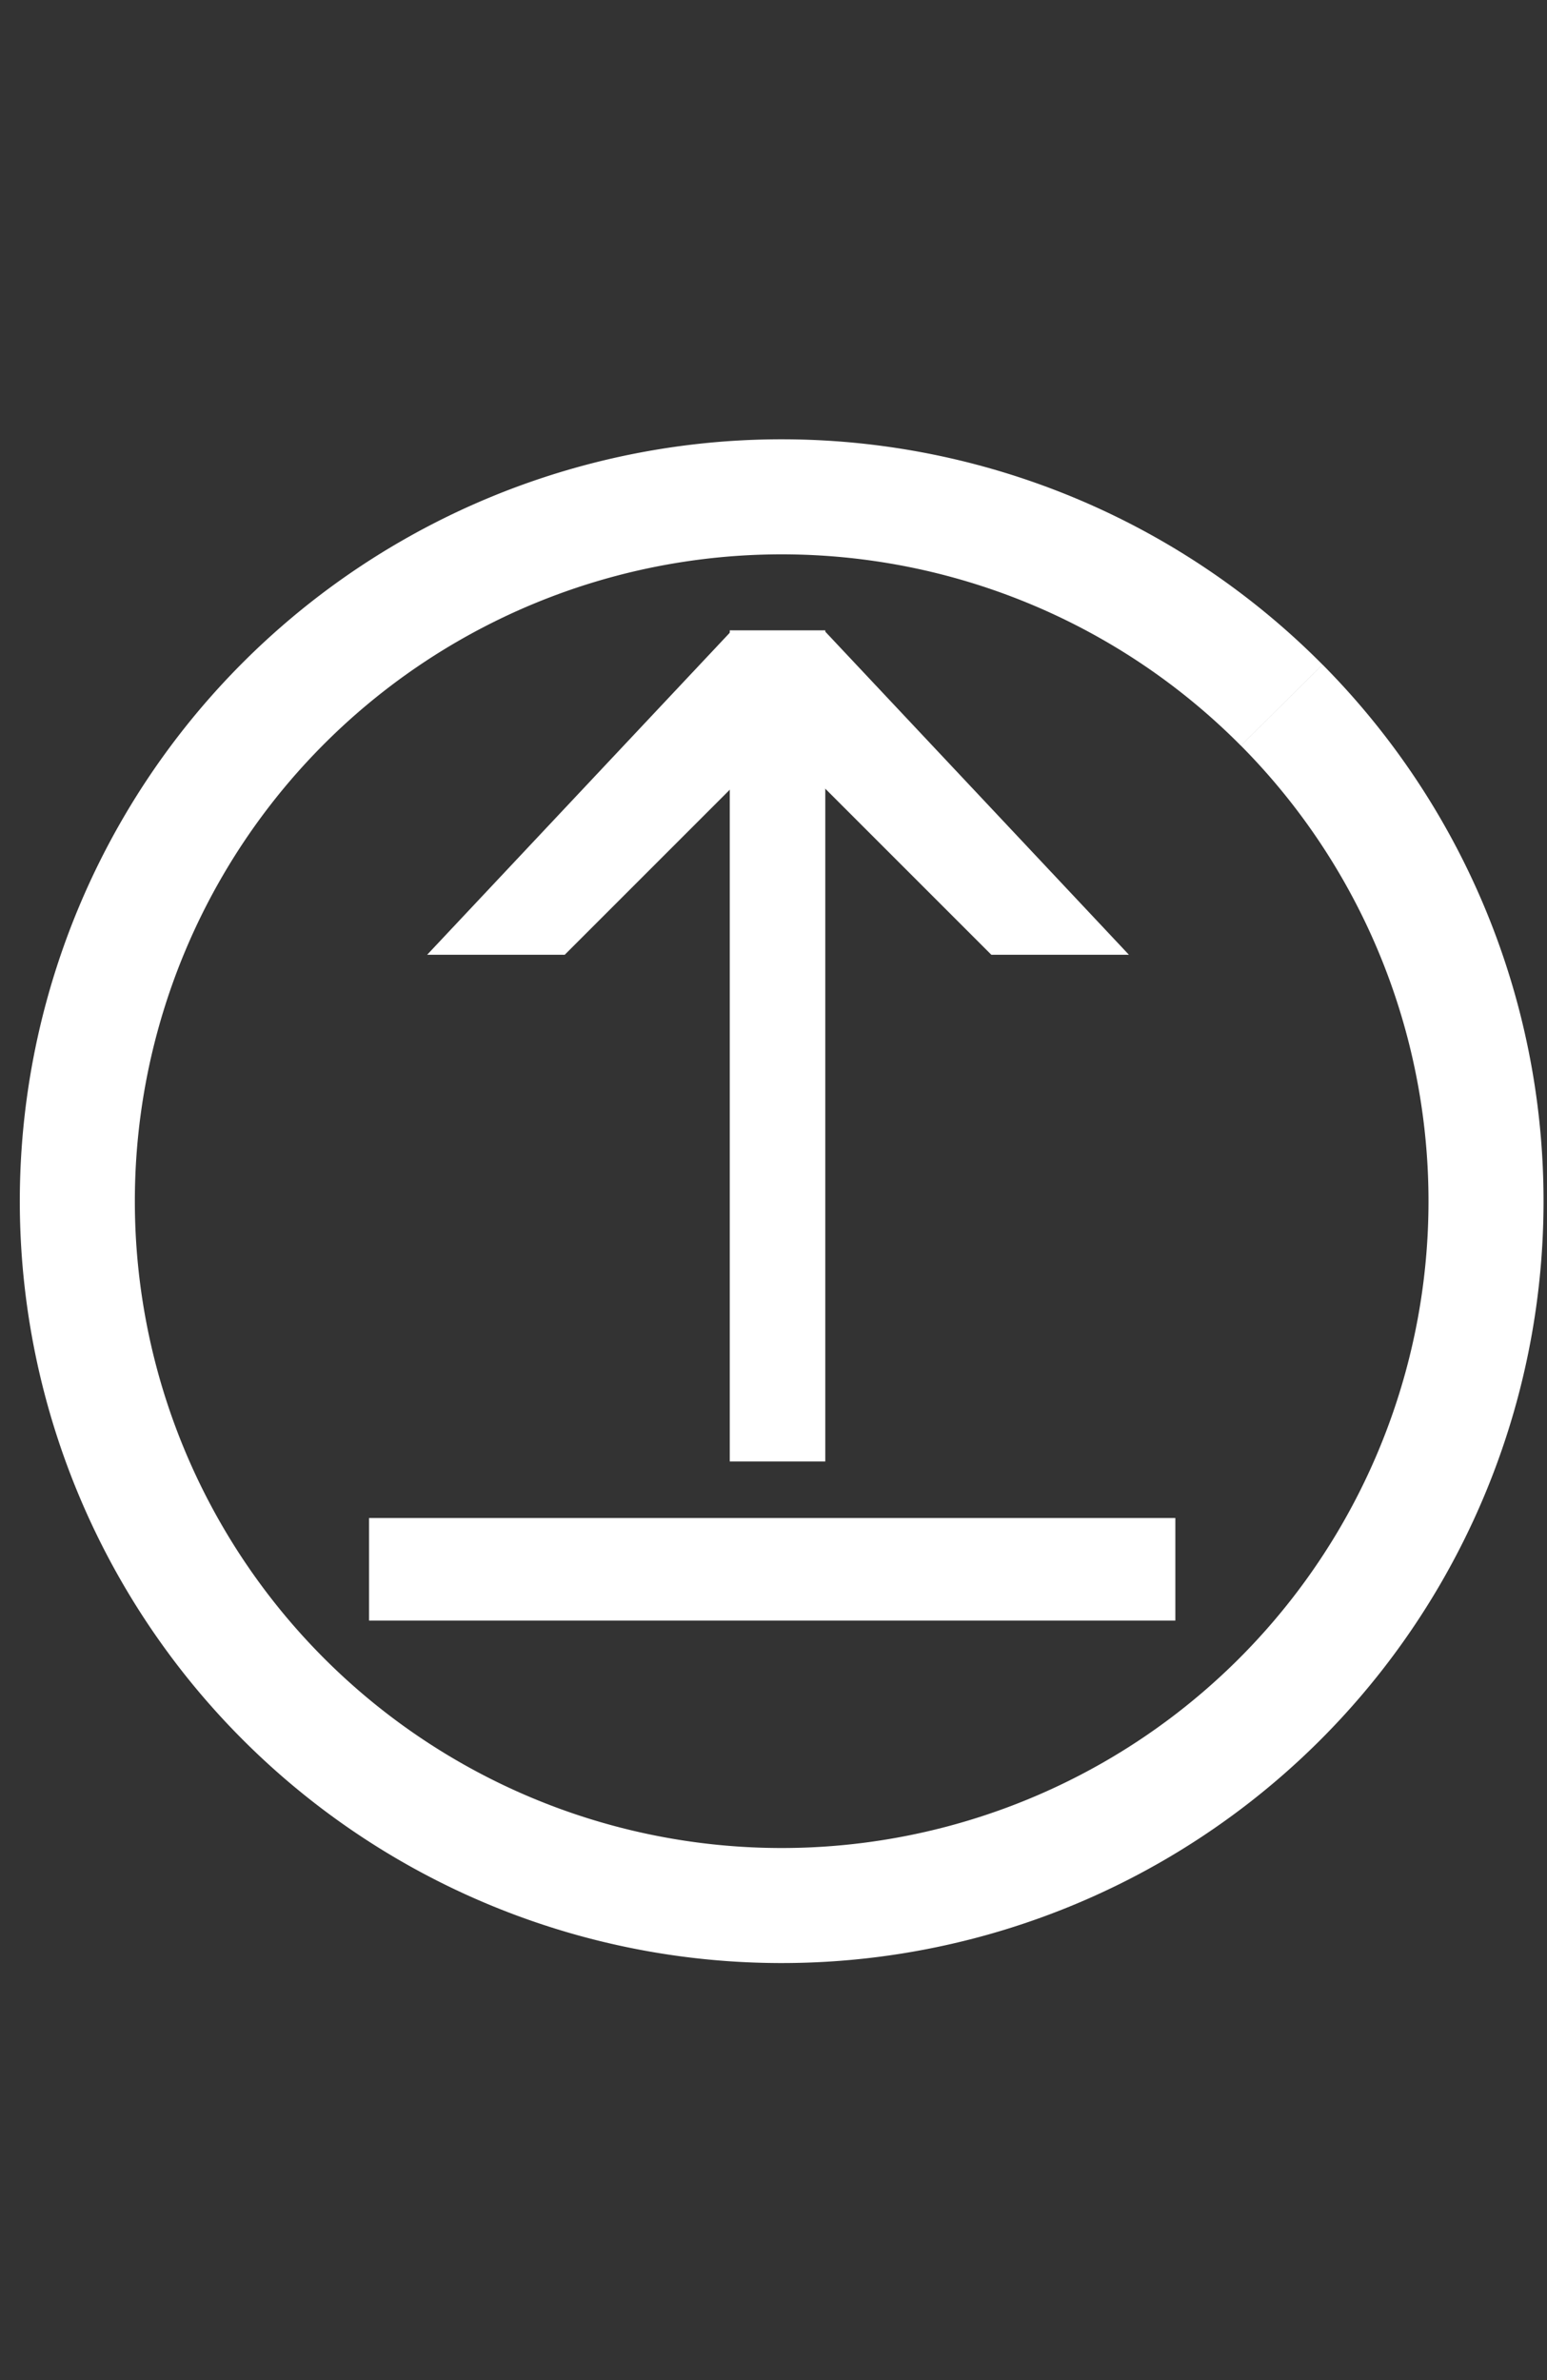 <?xml version="1.0" encoding="UTF-8" standalone="no"?>
<!-- Created with Inkscape (http://www.inkscape.org/) -->

<svg
   xmlns:dc="http://purl.org/dc/elements/1.1/"
   xmlns:cc="http://creativecommons.org/ns#"
   xmlns:rdf="http://www.w3.org/1999/02/22-rdf-syntax-ns#"
   xmlns:svg="http://www.w3.org/2000/svg"
   xmlns="http://www.w3.org/2000/svg"
   xmlns:sodipodi="http://sodipodi.sourceforge.net/DTD/sodipodi-0.dtd"
   xmlns:inkscape="http://www.inkscape.org/namespaces/inkscape"
   id="svg2985"
   version="1.1"
   inkscape:version="0.92.3 (2405546, 2018-03-11)"
   width="26"
   height="40"
   sodipodi:docname="uploadlogo.svg">
  <rect width="100%" height="100%" fill="#333333" stroke="none"/>
  <defs
     id="defs2989" />
  <sodipodi:namedview
     pagecolor="#ffffff"
     bordercolor="#666666"
     borderopacity="1"
     objecttolerance="10"
     gridtolerance="10"
     guidetolerance="10"
     inkscape:pageopacity="0"
     inkscape:pageshadow="2"
     inkscape:window-width="1368"
     inkscape:window-height="849"
     id="namedview2987"
     showgrid="false"
     inkscape:zoom="50.422289"
     inkscape:cx="13.901108"
     inkscape:cy="23.692469"
     inkscape:window-x="-8"
     inkscape:window-y="-8"
     inkscape:window-maximized="1"
     inkscape:current-layer="g867"
     inkscape:pagecheckerboard="true" />
  <g
     inkscape:groupmode="layer"
     id="layer2"
     inkscape:label="Layer 2" />
  <g
     id="g867"
     transform="matrix(0.989,0,0,0.989,0.14,0.216)">
    <path
       d="M 21.64,11.764 A 11.969,11.969 0 0 1 21.571,28.691 11.969,11.969 0 0 1 4.644,28.622 11.969,11.969 0 0 1 4.713,11.695 11.969,11.969 0 0 1 21.639,11.764"
       sodipodi:open="true"
       sodipodi:end="5.5018467"
       sodipodi:start="5.5018538"
       sodipodi:ry="11.969062"
       sodipodi:rx="11.969062"
       sodipodi:cy="20.193148"
       sodipodi:cx="13.14178"
       sodipodi:type="arc"
       id="path833"
       style="fill:none;fill-opacity:1;stroke:#ffffff;stroke-width:1.955;stroke-miterlimit:4;stroke-dasharray:none;stroke-opacity:1" />
    <rect
       y="25.577"
       x="6.13"
       height="1.743"
       width="13.702"
       id="rect835"
       style="fill:#ffffff;fill-opacity:1;stroke:none;stroke-width:2;stroke-miterlimit:4;stroke-dasharray:none;stroke-opacity:1" />
    <rect
       y="10.493"
       x="12.26"
       height="14.123"
       width="1.623"
       id="rect837"
       style="fill:#ffffff;fill-opacity:1;stroke:none;stroke-width:2;stroke-miterlimit:4;stroke-dasharray:none;stroke-opacity:1" />
    <path
       inkscape:connector-curvature="0"
       id="path839"
       d="m 13.862,10.493 5.181,5.513 h -2.338 l -2.869,-2.869 z"
       style="fill:#ffffff;fill-opacity:1;stroke:none;stroke-width:1px;stroke-linecap:butt;stroke-linejoin:miter;stroke-opacity:1" />
    <path
       inkscape:connector-curvature="0"
       id="path839-6"
       d="m 12.298,10.493 -5.181,5.513 h 2.338 l 2.869,-2.869 z"
       style="fill:#ffffff;fill-opacity:1;stroke:none;stroke-width:1px;stroke-linecap:butt;stroke-linejoin:miter;stroke-opacity:1" />
    <g
       style="fill:#ffffff"
       id="g10564" />
  </g>
</svg>
